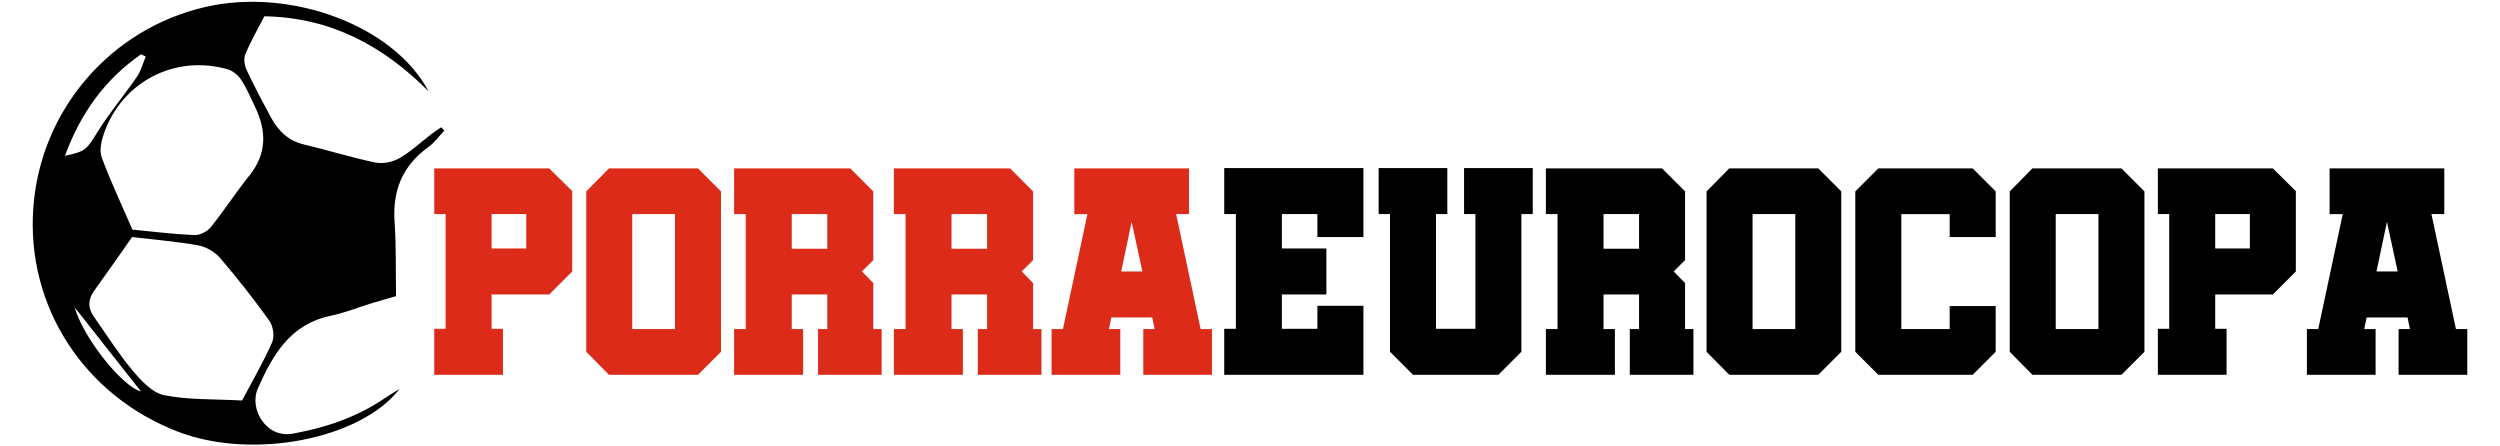 <?xml version="1.0" encoding="utf-8"?>
<!-- Generator: Adobe Illustrator 16.0.0, SVG Export Plug-In . SVG Version: 6.00 Build 0)  -->
<!DOCTYPE svg PUBLIC "-//W3C//DTD SVG 1.1//EN" "http://www.w3.org/Graphics/SVG/1.1/DTD/svg11.dtd">
<svg version="1.1" id="Capa_1" xmlns="http://www.w3.org/2000/svg" xmlns:xlink="http://www.w3.org/1999/xlink" x="0px" y="0px"
	 width="560px" height="100px" viewBox="0 0 560 100" enable-background="new 0 0 560 100" xml:space="preserve">
<g>
	<path fill="#DD2B19" d="M128.181,60.805l-5.151,5.15h-12.912v7.693h2.542v10.304H97.272V73.648h2.542v-25.69h-2.542V37.722h25.757
		l5.151,5.084V60.805z M117.877,47.958h-7.76v7.694h7.76V47.958z M156.346,83.952h-19.938l-5.084-5.152V42.873l5.084-5.15h19.938
		l5.152,5.15V78.8L156.346,83.952z M151.195,47.958h-9.567v25.757h9.567V47.958z M197.49,83.952h-14.249V73.716h2.073v-7.761h-7.96
		v7.761h2.542v10.236H164.44V73.716h2.61V47.958h-2.61V37.722h26.026l5.152,5.15v15.389l-2.543,2.543l2.543,2.608v10.303h1.871
		V83.952z M185.314,47.958h-7.96v7.759h7.96V47.958z M233.284,83.952h-14.251V73.716h2.075v-7.761h-7.961v7.761h2.541v10.236
		h-15.455V73.716h2.61V47.958h-2.61V37.722h26.025l5.152,5.15v15.389l-2.542,2.543l2.542,2.608v10.303h1.874V83.952z
		 M221.108,47.958h-7.961v7.759h7.961V47.958z M271.484,83.952h-15.388V73.716h2.542l-0.535-2.61h-9.166l-0.536,2.61h2.542v10.236
		h-15.388V73.716h2.542l5.487-25.757h-2.943V37.722h25.69v10.236h-2.877l5.485,25.757h2.543V83.952z M255.896,60.805l-2.408-11.107
		l-2.342,11.107H255.896z"/>
	<path fill-rule="evenodd" clip-rule="evenodd" d="M98.826,28.51c-0.729,0.506-1.48,0.987-2.186,1.526
		c-2.381,1.82-4.599,3.92-7.175,5.397c-1.509,0.865-3.698,1.32-5.376,0.973c-5.398-1.117-10.679-2.788-16.049-4.058
		c-3.526-0.833-5.741-3.082-7.361-6.073c-1.89-3.489-3.755-6.999-5.433-10.593c-0.479-1.025-0.707-2.556-0.294-3.539
		c1.222-2.92,2.821-5.681,4.266-8.493c14.902,0.252,26.673,6.653,36.786,16.805C88.165,5.677,65.122-2.785,46.151,1.529
		C24.732,6.398,9.045,24.65,7.46,46.549c-1.6,22.094,11.376,42.123,32.52,50.192c16.607,6.338,40.774,1.687,49.533-9.629
		c-1.167,0.729-2.249,1.354-3.278,2.054c-6.272,4.277-13.21,6.631-20.678,7.977c-5.953,1.072-9.834-5.559-7.793-10.149
		C61.124,79.441,65,72.635,74.036,70.744c3.204-0.67,6.286-1.918,9.43-2.88c1.814-0.554,3.644-1.061,5.244-1.522
		c-0.092-5.789,0.058-11.214-0.322-16.602c-0.498-7.063,1.762-12.63,7.566-16.796c1.369-0.983,2.393-2.447,3.575-3.69
		C99.295,29.005,99.061,28.757,98.826,28.51z M50.976,15.512c1.164,0.329,2.37,1.337,3.05,2.364c1.22,1.844,2.076,3.932,3.048,5.936
		c2.611,5.382,2.793,10.511-1.185,15.473c-3.021,3.77-5.654,7.85-8.682,11.614c-0.779,0.968-2.422,1.812-3.63,1.763
		c-4.522-0.184-9.028-0.76-13.911-1.225c-2.384-5.498-4.863-10.739-6.874-16.154c-0.567-1.526-0.107-3.684,0.47-5.347
		C27.298,18.326,39.141,12.169,50.976,15.512z M31.593,12.161c0.354,0.166,0.707,0.332,1.06,0.496
		c-0.641,1.516-1.053,3.188-1.964,4.517c-2.822,4.113-6.073,7.946-8.706,12.171c-2.581,4.139-2.634,4.53-7.437,5.569
		C18.059,25.317,23.538,17.762,31.593,12.161z M16.73,68.856c4.981,6.314,9.963,12.628,14.859,18.835
		C27.3,86.556,18.659,75.636,16.73,68.856z M60.965,76.657c-1.917,4.379-4.354,8.532-6.742,13.055
		c-6.336-0.346-12.031-0.102-17.459-1.191c-2.637-0.528-5.143-3.24-7.053-5.515c-3.16-3.765-5.791-7.972-8.64-11.997
		c-1.389-1.961-1.431-3.869,0.024-5.877c2.828-3.904,5.567-7.872,8.497-12.033c5.036,0.599,9.951,0.991,14.782,1.86
		c1.753,0.315,3.712,1.416,4.871,2.764c3.897,4.536,7.608,9.25,11.082,14.116C61.181,73.035,61.534,75.357,60.965,76.657z"/>
	<path d="M274.227,83.952V73.648h2.608v-25.69h-2.608V37.654h31.176v15.455h-10.304v-5.151h-7.961v7.694h9.969v10.303h-9.969v7.693
		h7.961v-5.151h10.304v15.455H274.227z M343.338,47.958h-2.546V78.8l-5.148,5.152h-19.135l-5.152-5.152V47.958h-2.542V37.654h15.387
		v10.304h-2.542v25.69h8.832v-25.69h-2.542V37.654h15.389V47.958z M379.33,83.952h-14.251V73.716h2.073v-7.761h-7.96v7.761h2.542
		v10.236h-15.455V73.716h2.61V47.958h-2.61V37.722h26.025l5.152,5.15v15.389l-2.542,2.543l2.542,2.608v10.303h1.873V83.952z
		 M367.152,47.958h-7.96v7.759h7.96V47.958z M407.294,83.952h-19.938l-5.084-5.152V42.873l5.084-5.15h19.938l5.152,5.15V78.8
		L407.294,83.952z M402.144,47.958h-9.567v25.757h9.567V47.958z M441.882,83.952h-21.141l-5.152-5.152V42.873l5.152-5.15h21.141
		l5.152,5.15v10.237h-10.303v-5.151h-10.838v25.757h10.838v-5.152h10.303V78.8L441.882,83.952z M475.2,83.952h-19.937L450.18,78.8
		V42.873l5.084-5.15H475.2l5.152,5.15V78.8L475.2,83.952z M470.048,47.958h-9.566v25.757h9.566V47.958z M514.27,60.805l-5.149,5.15
		h-12.913v7.693h2.542v10.304H483.36V73.648h2.542v-25.69h-2.542V37.722h25.76l5.149,5.084V60.805z M503.968,47.958h-7.761v7.694
		h7.761V47.958z M552.673,83.952h-15.389V73.716h2.542l-0.534-2.61h-9.166l-0.536,2.61h2.542v10.236h-15.386V73.716h2.542
		l5.487-25.757h-2.945V37.722h25.69v10.236h-2.877l5.487,25.757h2.542V83.952z M537.083,60.805l-2.406-11.107l-2.344,11.107H537.083
		z"/>
</g>
</svg>
